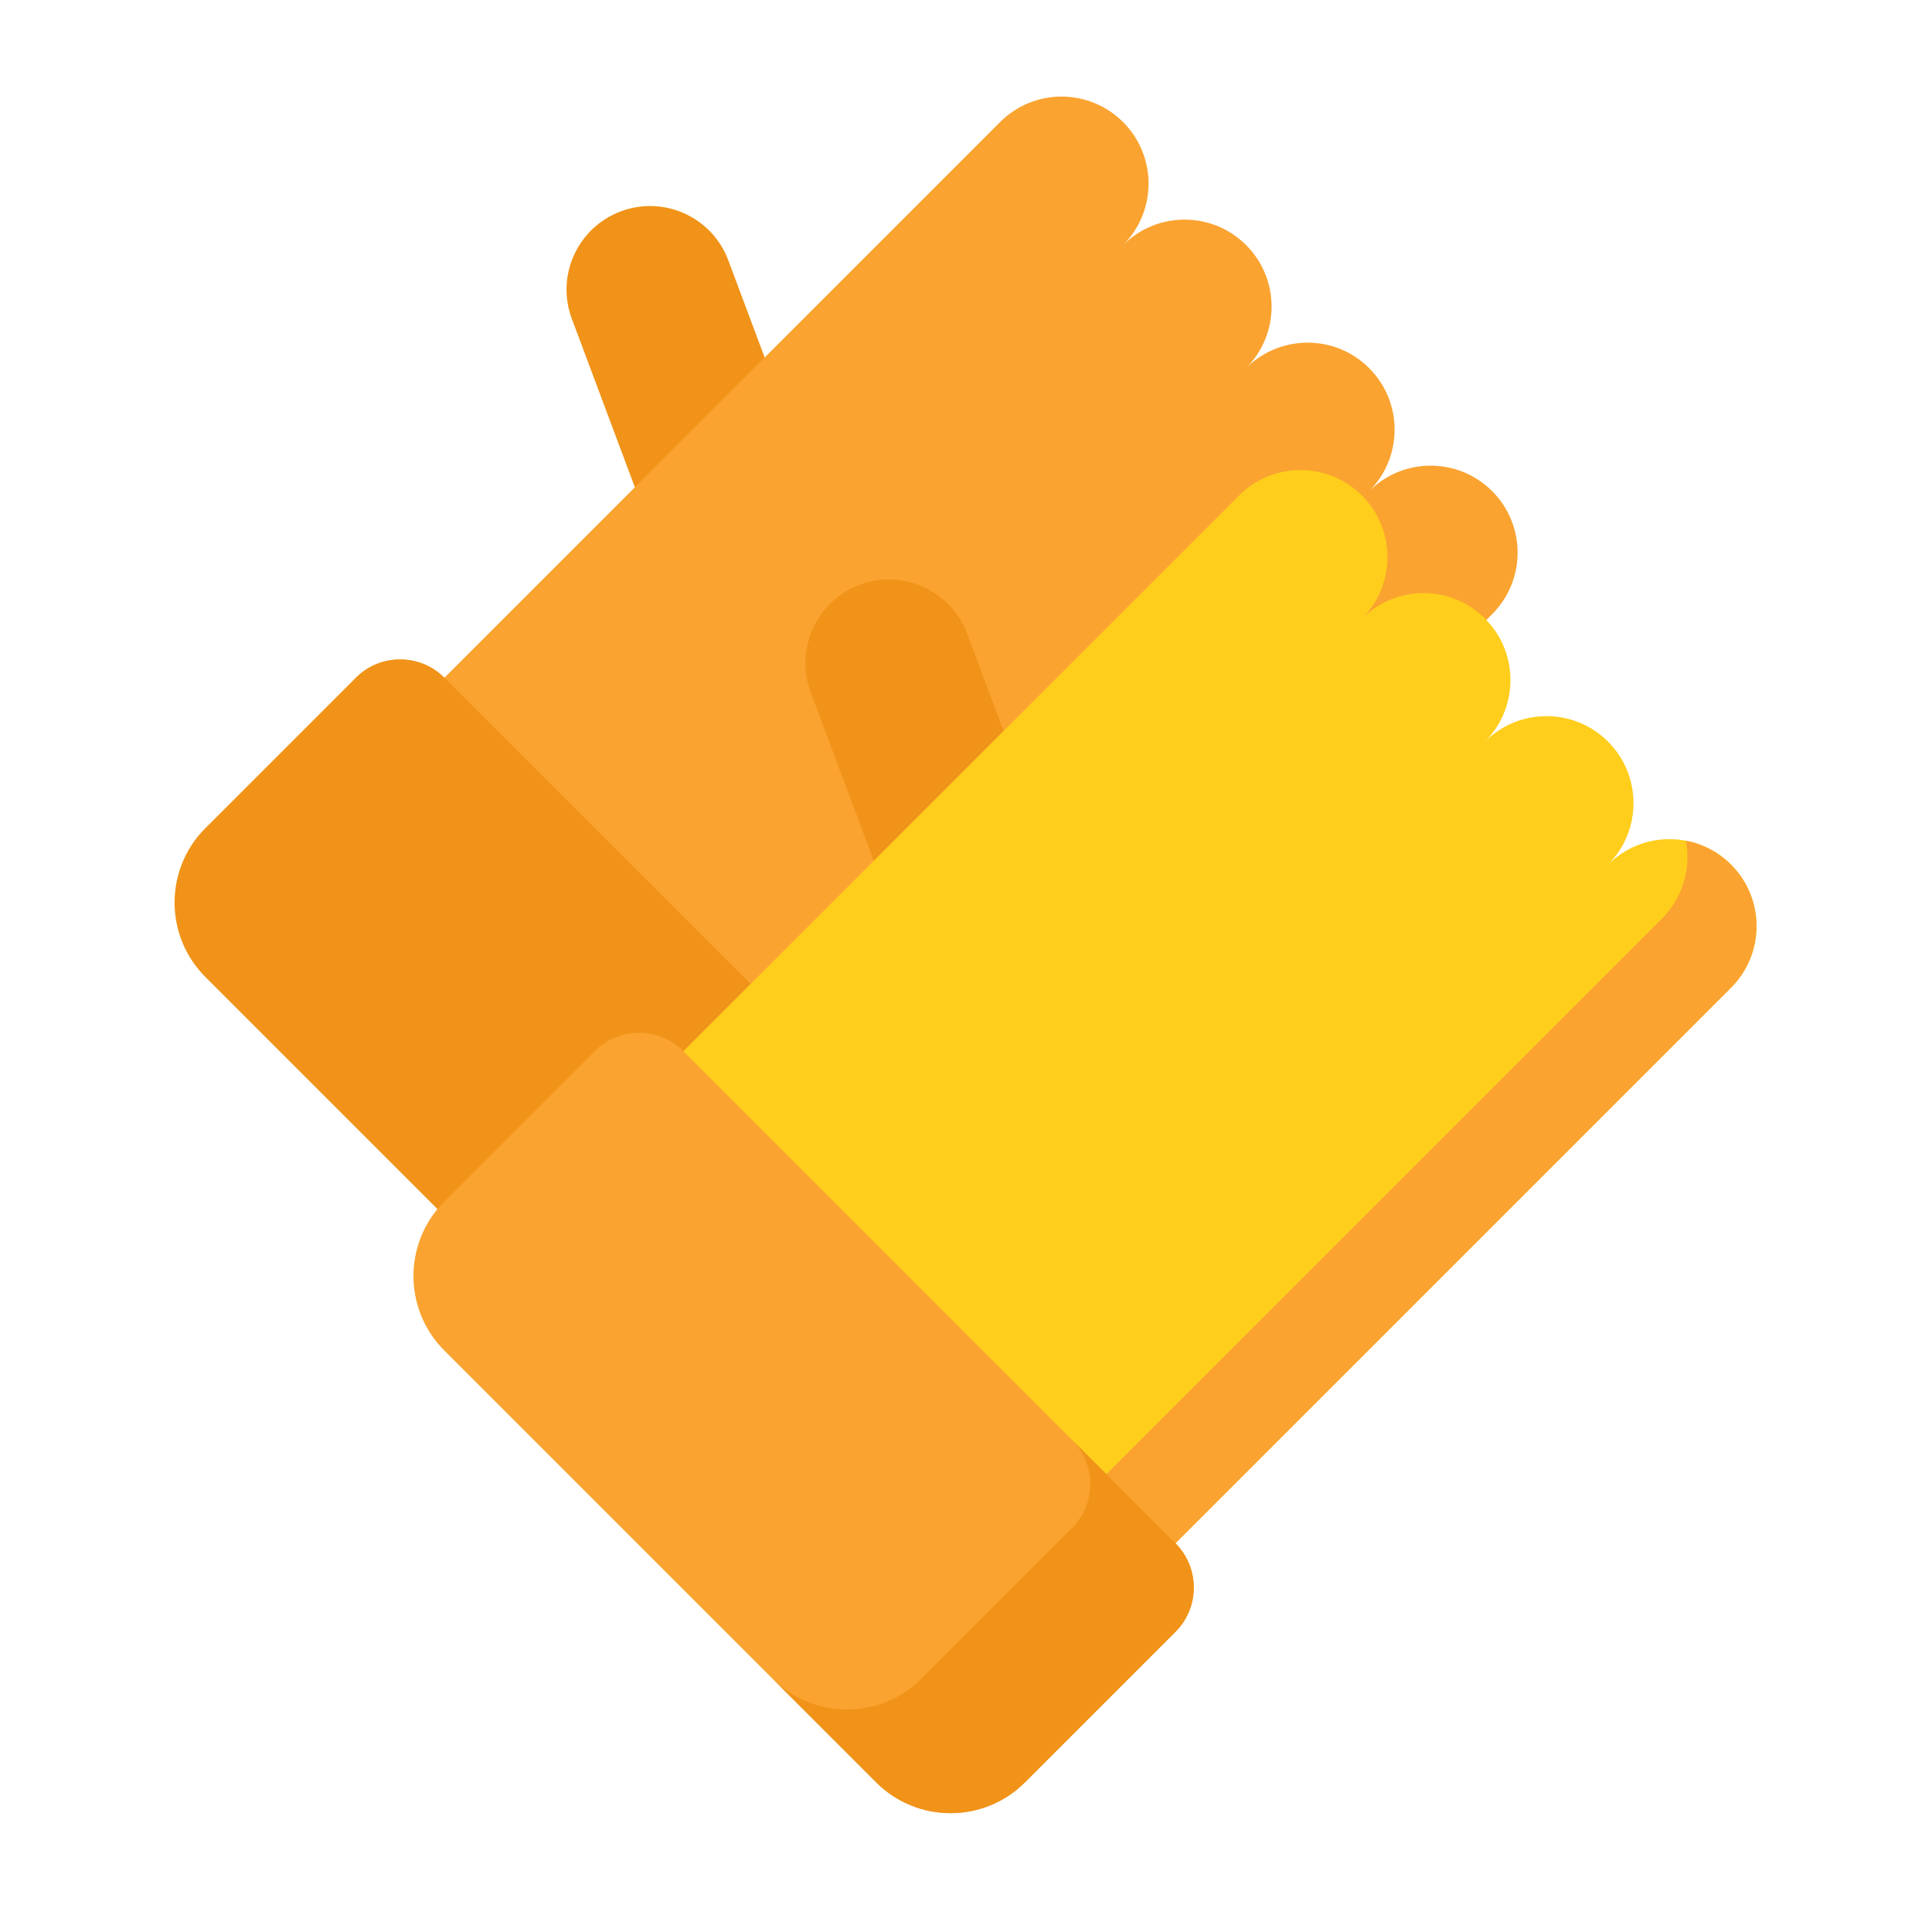 <?xml version="1.0" encoding="UTF-8"?>
<svg width="100px" height="100px" viewBox="0 0 100 100" version="1.1" xmlns="http://www.w3.org/2000/svg" xmlns:xlink="http://www.w3.org/1999/xlink">
    <!-- Generator: Sketch 51.1 (57501) - http://www.bohemiancoding.com/sketch -->
    <title>001-gloves</title>
    <desc>Created with Sketch.</desc>
    <defs></defs>
    <g id="001-gloves" stroke="none" stroke-width="1" fill="none" fill-rule="evenodd">
        <rect id="Rectangle" x="0" y="0" width="100" height="100"></rect>
        <g transform="translate(9, 5)" fill-rule="nonzero">
            <path d="M23.133,5.94 C25.369,5.103 27.86,6.237 28.697,8.474 L34.944,25.165 L26.846,28.196 L20.599,11.505 C19.762,9.268 20.896,6.777 23.133,5.94 Z" id="Shape" fill="#F09318"></path>
            <path d="M55.498,14.054 C57.256,12.296 60.107,12.296 61.865,14.054 C63.624,15.812 63.624,18.663 61.865,20.422 C63.624,18.663 66.475,18.663 68.233,20.422 C69.991,22.18 69.991,25.031 68.233,26.789 L60.278,34.744 L39.475,55.547 L32.509,62.513 L7.038,37.043 L14.005,30.077 L34.808,9.274 L42.763,1.319 C44.521,-0.44 47.372,-0.44 49.13,1.319 C50.889,3.077 50.889,5.928 49.13,7.686 C50.889,5.928 53.739,5.928 55.498,7.686 C57.256,9.445 57.256,12.296 55.498,14.054 Z" id="Shape" fill="#FAA330"></path>
            <g id="Group" transform="translate(0, 24.906)" fill="#F09318">
                <path d="M14.005,5.171 L39.475,30.641 C40.741,31.908 40.741,33.961 39.475,35.228 L31.689,43.014 C29.561,45.142 26.111,45.142 23.983,43.014 L1.631,20.662 C-0.496,18.535 -0.496,15.084 1.631,12.957 L9.417,5.171 C10.684,3.904 12.738,3.904 14.005,5.171 Z" id="Shape"></path>
                <path d="M35.498,0.366 C37.735,-0.471 40.226,0.663 41.063,2.9 L47.31,19.591 L39.211,22.622 L32.964,5.931 C32.127,3.695 33.262,1.203 35.498,0.366 Z" id="Shape"></path>
            </g>
            <path d="M67.863,33.386 C69.621,31.628 72.472,31.628 74.231,33.386 C75.989,35.144 75.989,37.995 74.231,39.754 C75.989,37.995 78.84,37.995 80.598,39.754 C82.357,41.512 82.357,44.363 80.598,46.121 L51.84,74.879 L44.874,81.845 L19.404,56.375 L26.37,49.409 L55.128,20.651 C56.886,18.893 59.737,18.893 61.496,20.651 C63.254,22.409 63.254,25.26 61.496,27.019 C63.254,25.26 66.105,25.26 67.863,27.019 C69.621,28.777 69.621,31.628 67.863,33.386 Z" id="Shape" fill="#FFCE1C"></path>
            <g id="Group" transform="translate(12.347, 38.414)" fill="#FAA330">
                <path d="M68.251,1.339 C67.588,0.676 66.77,0.264 65.914,0.101 C66.184,1.516 65.771,3.035 64.676,4.131 L35.917,32.889 L28.951,39.855 L32.527,43.431 L39.493,36.465 L68.251,7.707 C70.009,5.948 70.009,3.097 68.251,1.339 Z" id="Shape"></path>
                <path d="M14.023,10.995 L39.493,36.465 C40.759,37.732 40.759,39.785 39.493,41.052 L31.707,48.838 C29.579,50.966 26.129,50.966 24.001,48.838 L1.649,26.486 C-0.478,24.358 -0.478,20.908 1.649,18.78 L9.435,10.995 C10.702,9.728 12.756,9.728 14.023,10.995 Z" id="Shape"></path>
            </g>
            <path d="M36.348,87.252 C38.476,89.38 41.926,89.38 44.054,87.252 L51.84,79.466 C53.107,78.2 53.107,76.146 51.84,74.879 L46.477,69.516 C47.744,70.783 47.744,72.837 46.477,74.103 L38.691,81.889 C36.563,84.017 33.113,84.017 30.985,81.889 L36.348,87.252 Z" id="Shape" fill="#F09318"></path>
        </g>
    </g>
</svg>